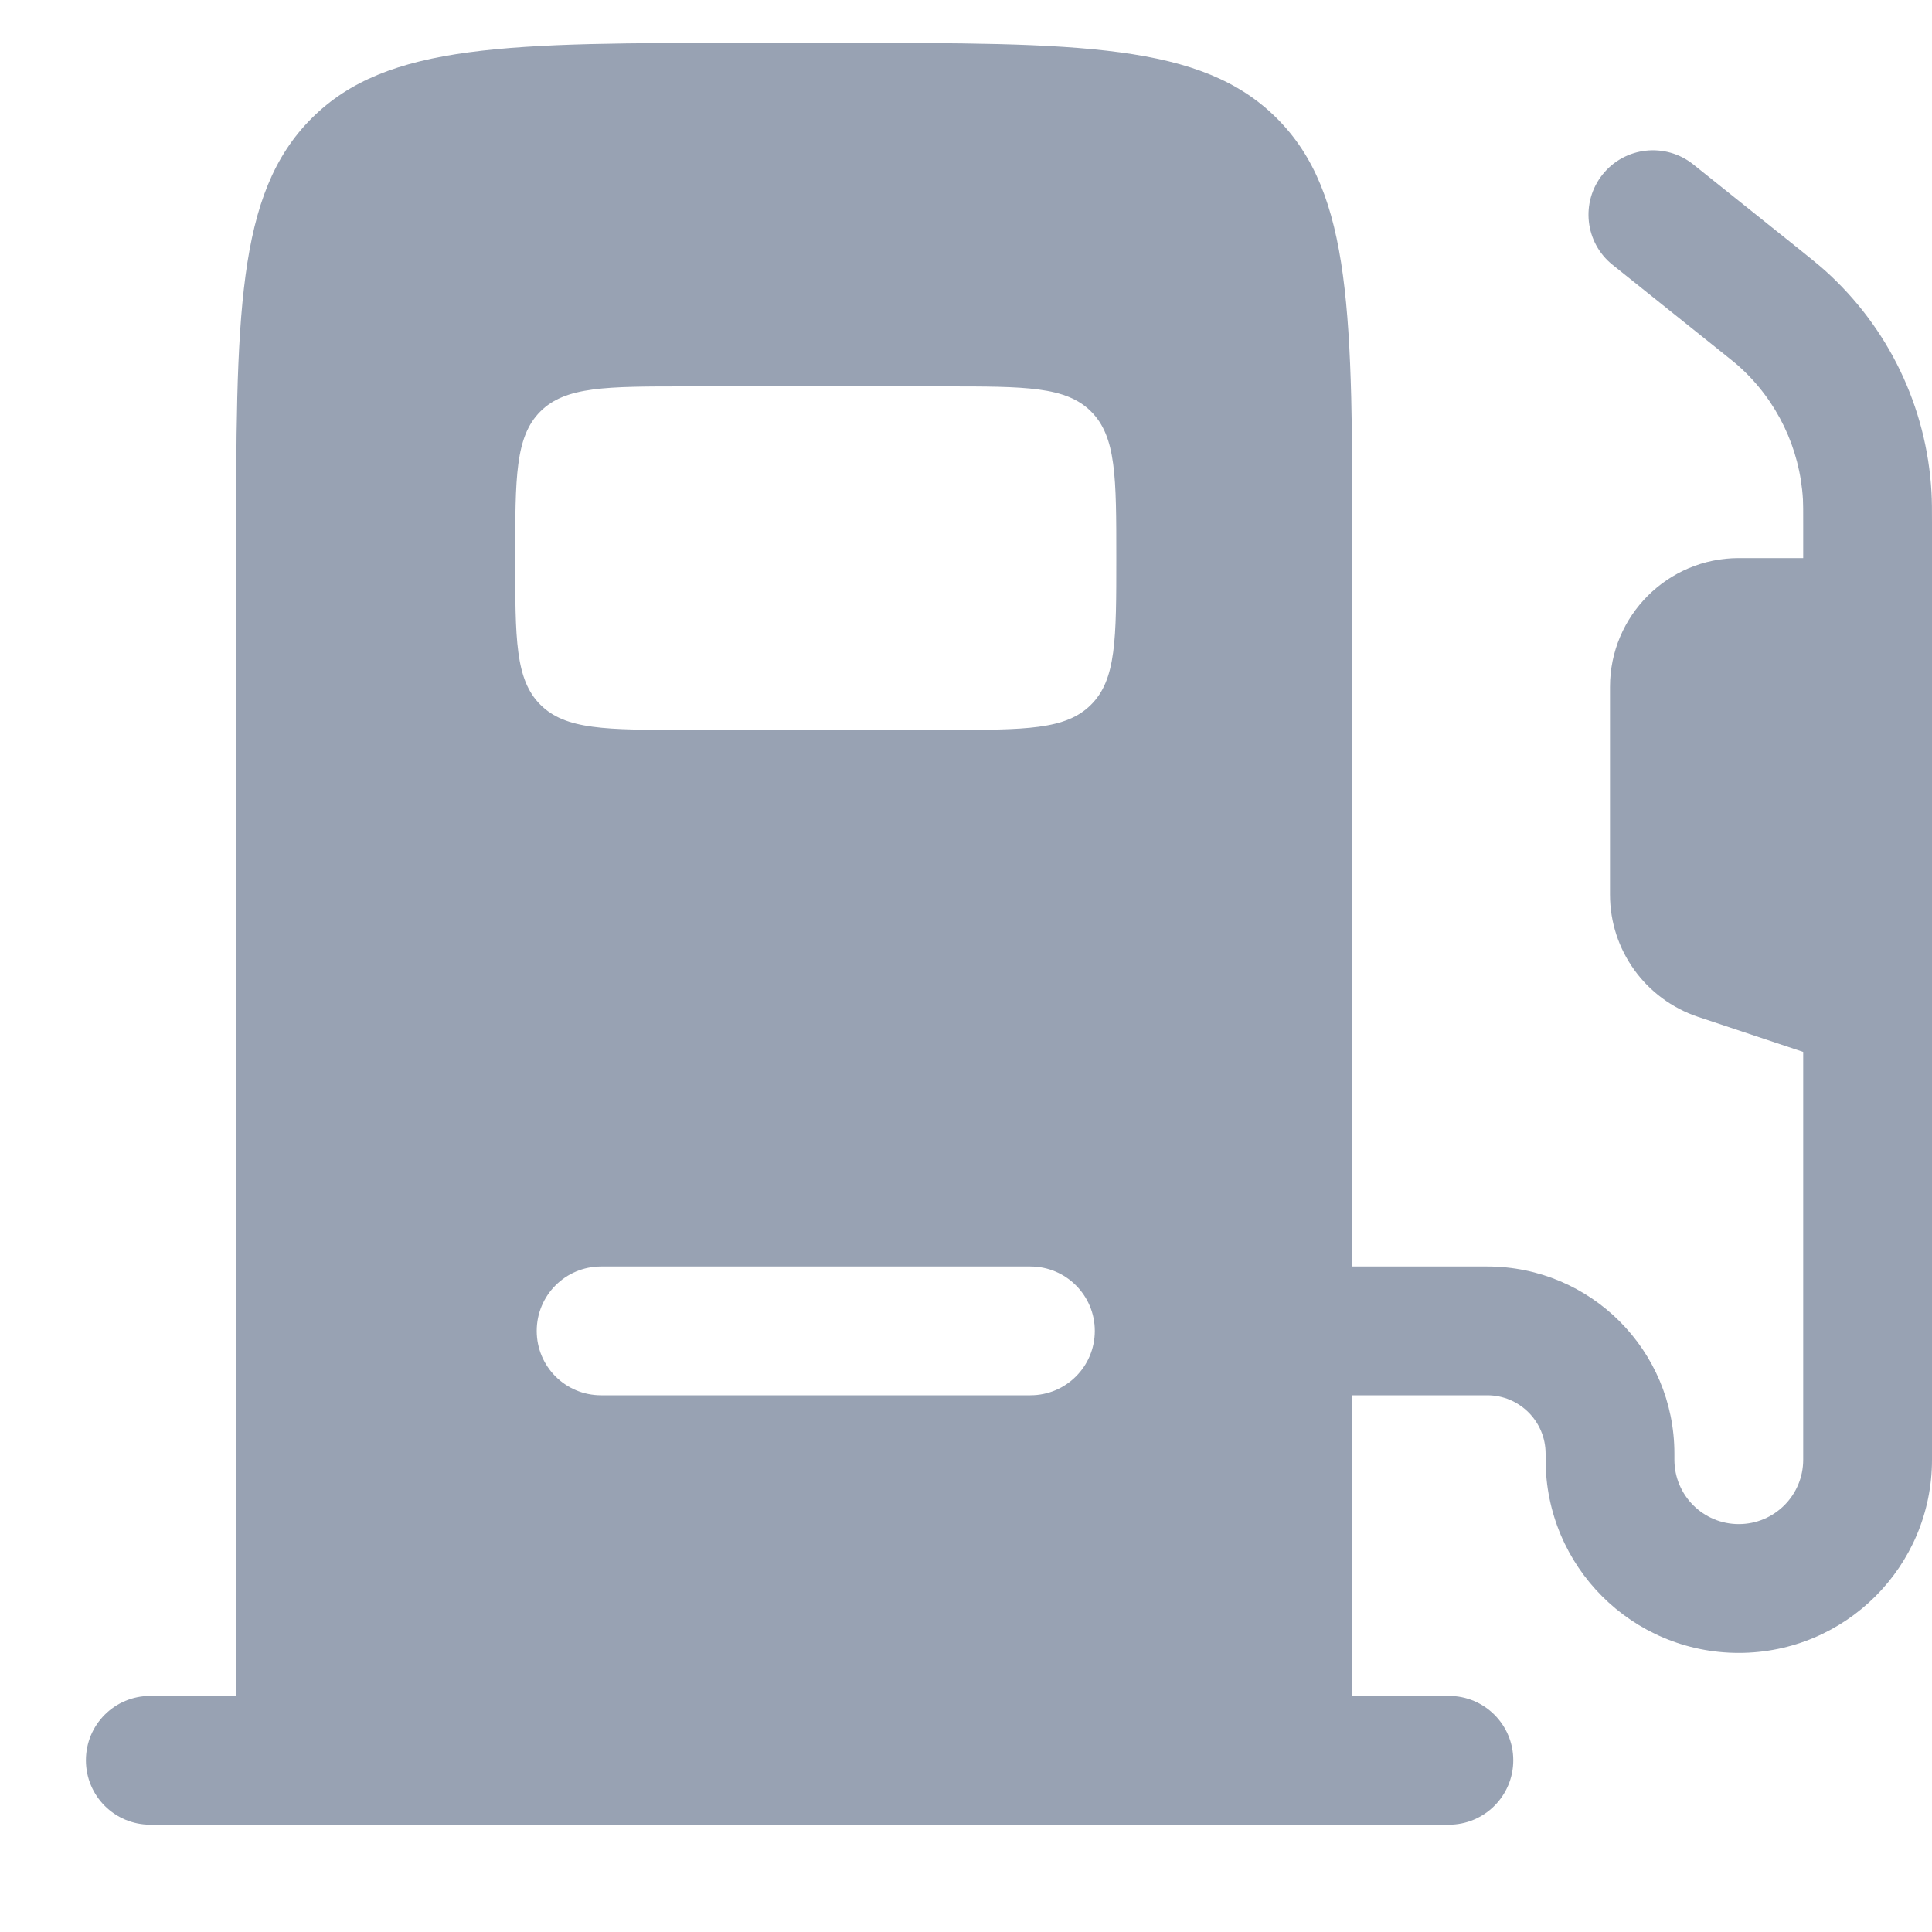 <svg width="15" height="15" viewBox="0 0 15 15" fill="none" xmlns="http://www.w3.org/2000/svg">
<path fill-rule="evenodd" clip-rule="evenodd" d="M5.833 0.333H6.5C8.386 0.333 9.328 0.333 9.914 0.919C10.5 1.505 10.5 2.448 10.5 4.333V9.833H11.547C12.35 9.833 13 10.484 13 11.286V11.333C13 11.61 13.224 11.833 13.5 11.833C13.776 11.833 14 11.61 14 11.333V8.167L13.184 7.895C12.775 7.758 12.5 7.376 12.5 6.946V5.333C12.5 4.781 12.948 4.333 13.5 4.333H14V4.082C14 3.958 14 3.916 13.998 3.877C13.975 3.481 13.797 3.109 13.501 2.844C13.472 2.818 13.439 2.792 13.343 2.715L12.521 2.057C12.305 1.885 12.27 1.57 12.443 1.354C12.615 1.139 12.93 1.104 13.146 1.276L13.978 1.942C14.06 2.008 14.116 2.053 14.169 2.1C14.661 2.541 14.959 3.16 14.996 3.821C15 3.891 15 3.963 15 4.068V11.333C15 12.162 14.328 12.833 13.5 12.833C12.671 12.833 12 12.162 12 11.333V11.286C12 11.036 11.797 10.833 11.547 10.833H10.5V13.167H11.249C11.525 13.167 11.749 13.39 11.749 13.667C11.749 13.943 11.525 14.167 11.249 14.167H1.167C0.89 14.167 0.667 13.943 0.667 13.667C0.667 13.39 0.89 13.167 1.167 13.167H1.833V4.333C1.833 2.448 1.833 1.505 2.419 0.919C3.005 0.333 3.948 0.333 5.833 0.333ZM4.667 9.833C4.39 9.833 4.167 10.057 4.167 10.333C4.167 10.61 4.39 10.833 4.667 10.833H8C8.276 10.833 8.5 10.61 8.5 10.333C8.5 10.057 8.276 9.833 8 9.833H4.667ZM7.333 3H5.333C4.705 3 4.39 3 4.195 3.195C4 3.39 4 3.705 4 4.333C4 4.962 4 5.276 4.195 5.471C4.39 5.667 4.705 5.667 5.333 5.667H7.333C7.962 5.667 8.276 5.667 8.471 5.471C8.667 5.276 8.667 4.962 8.667 4.333C8.667 3.705 8.667 3.39 8.471 3.195C8.276 3 7.962 3 7.333 3Z" fill="#98A2B3"/>
</svg>
